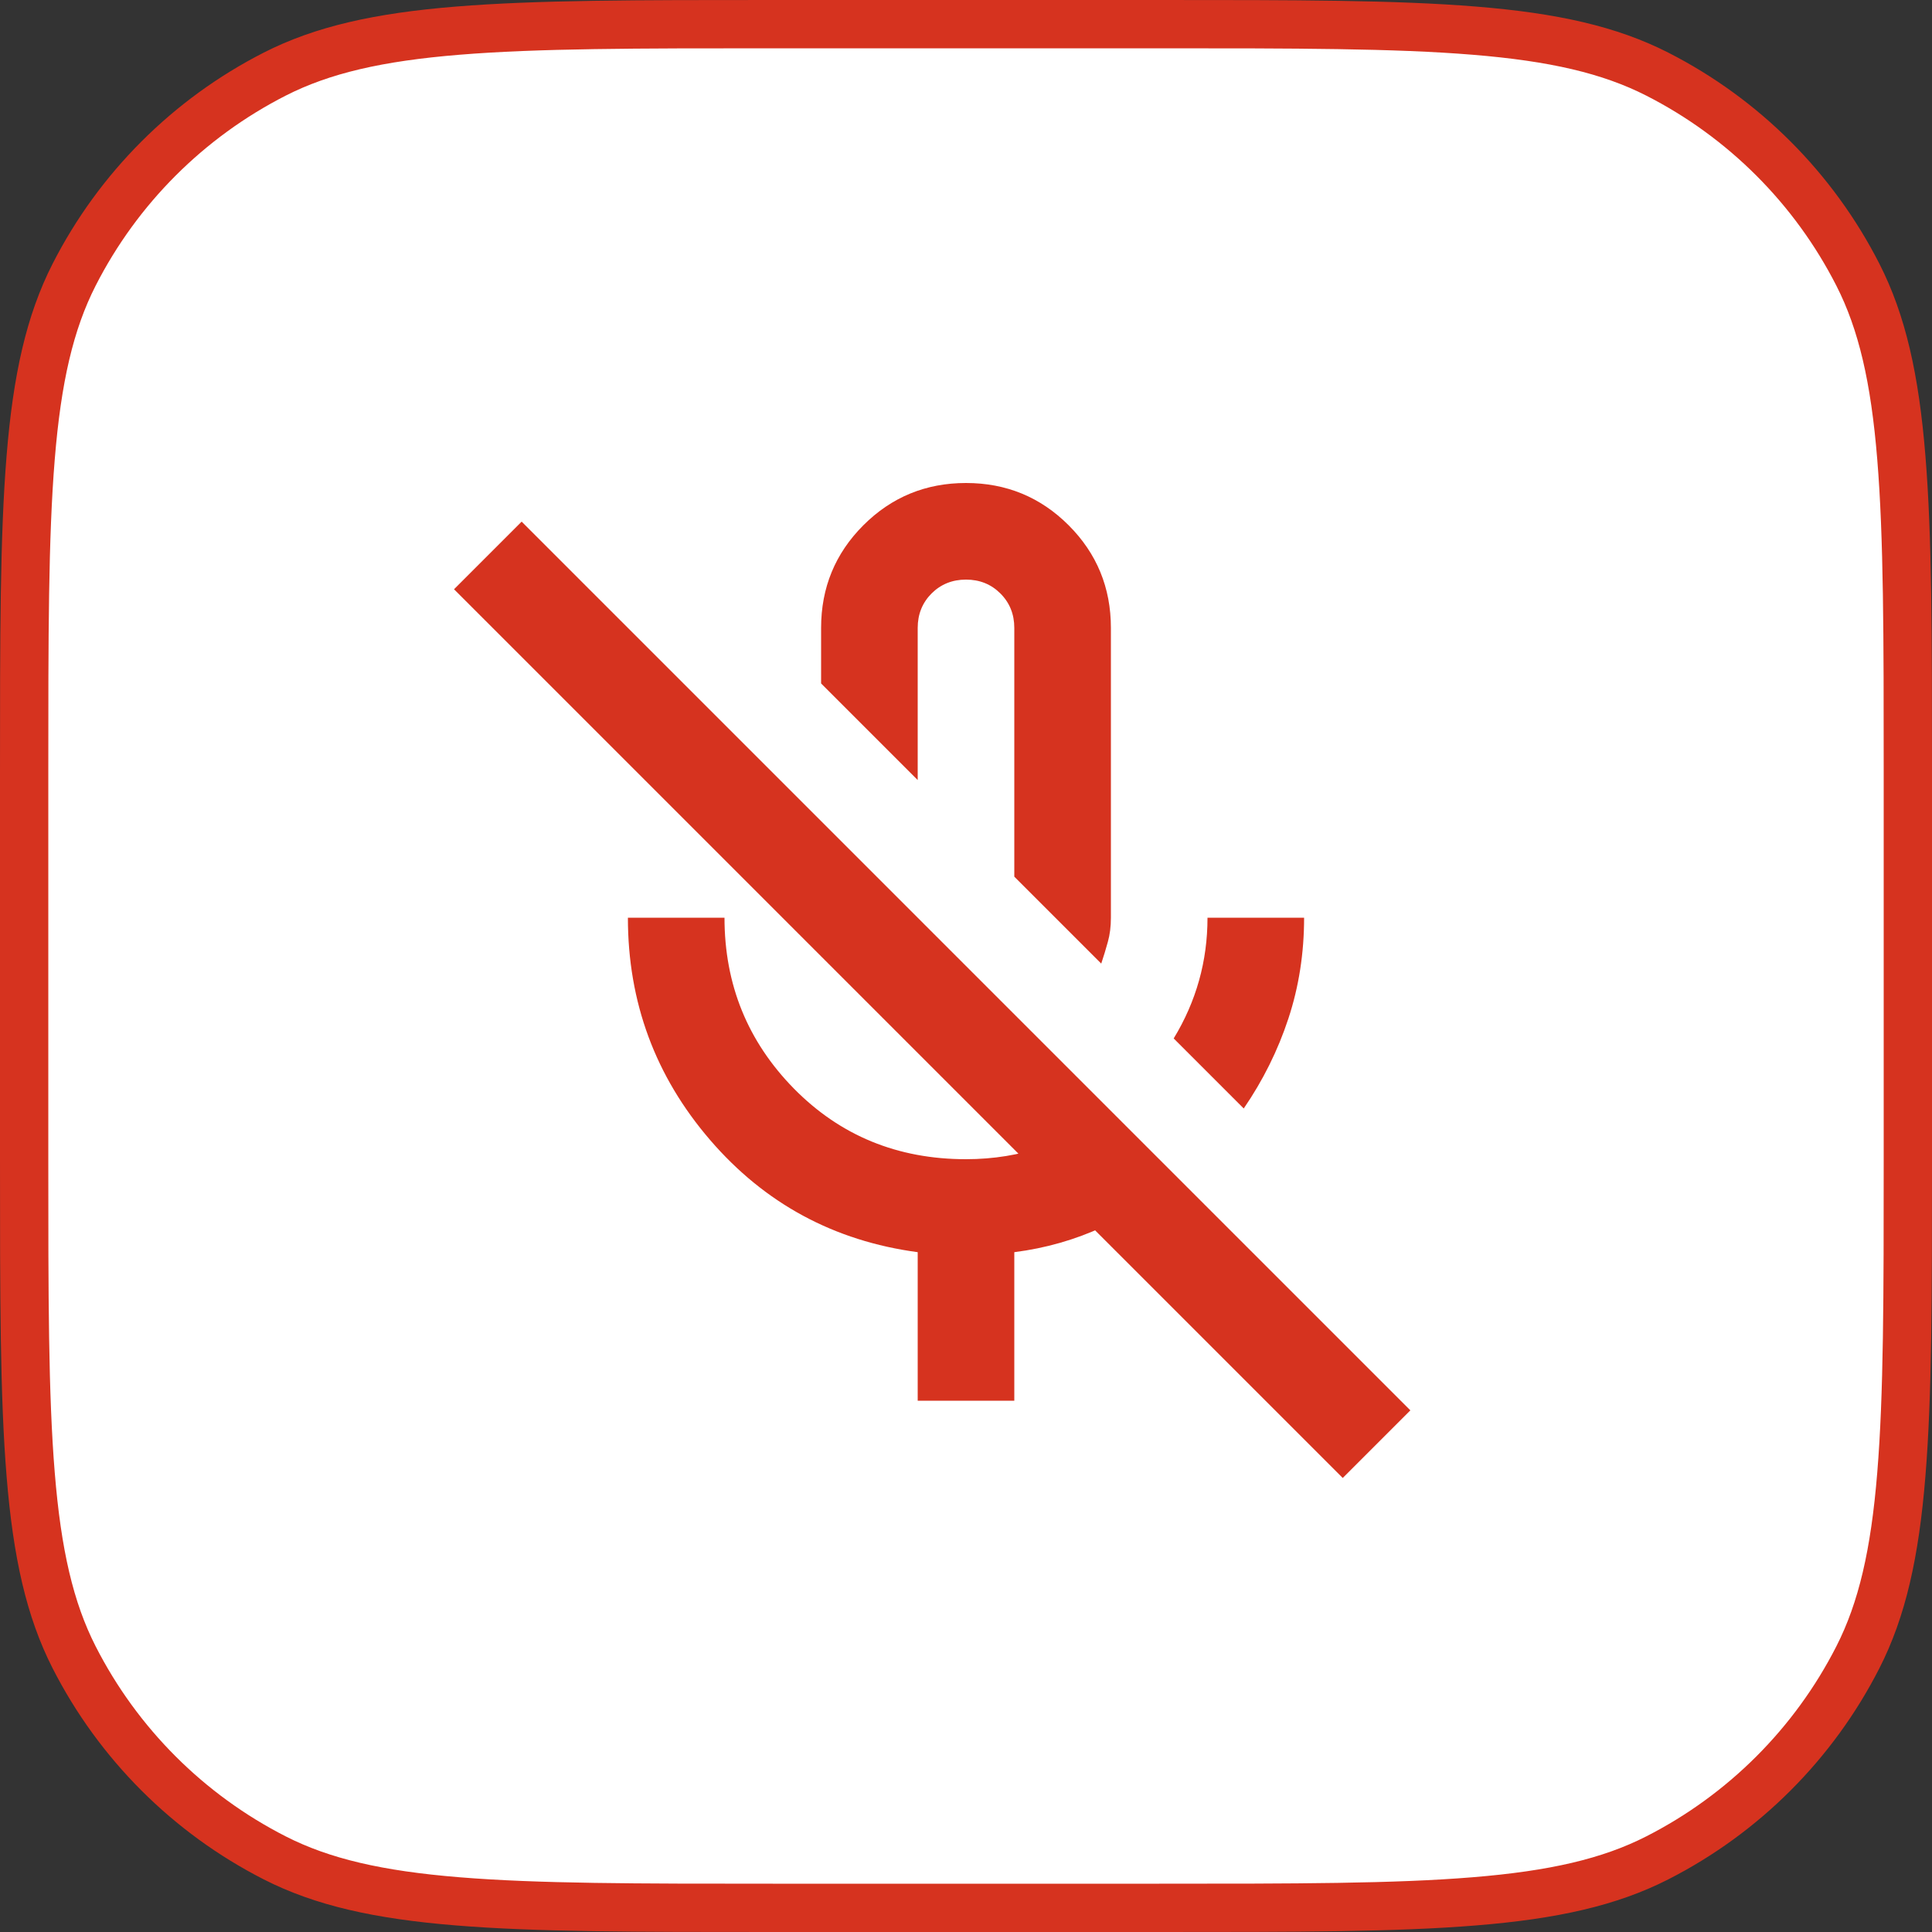 <svg width="40" height="40" viewBox="0 0 40 40" fill="none" xmlns="http://www.w3.org/2000/svg">
<rect x="0" y="0" width="40" height="40" fill="#333333" stroke="none"/>
<path d="M0.5 16C0.5 13.191 0.5 11.115 0.635 9.473C0.768 7.836 1.032 6.674 1.535 5.687C2.446 3.9 3.9 2.446 5.687 1.535C6.674 1.032 7.836 0.768 9.473 0.635C11.115 0.5 13.191 0.5 16 0.5H24C26.808 0.5 28.885 0.5 30.527 0.635C32.164 0.768 33.326 1.032 34.313 1.535C36.1 2.446 37.554 3.9 38.465 5.687C38.968 6.674 39.232 7.836 39.365 9.473C39.5 11.115 39.5 13.191 39.5 16V24C39.5 26.808 39.5 28.885 39.365 30.527C39.232 32.164 38.968 33.326 38.465 34.313C37.554 36.1 36.1 37.554 34.313 38.465C33.326 38.968 32.164 39.232 30.527 39.365C28.885 39.5 26.808 39.5 24 39.5H16C13.191 39.5 11.115 39.5 9.473 39.365C7.836 39.232 6.674 38.968 5.687 38.465C3.9 37.554 2.446 36.1 1.535 34.313C1.032 33.326 0.768 32.164 0.635 30.527C0.5 28.885 0.5 26.808 0.5 24V16Z" fill="white"/>
<path d="M0.5 16C0.5 13.191 0.5 11.115 0.635 9.473C0.768 7.836 1.032 6.674 1.535 5.687C2.446 3.9 3.9 2.446 5.687 1.535C6.674 1.032 7.836 0.768 9.473 0.635C11.115 0.5 13.191 0.5 16 0.5H24C26.808 0.5 28.885 0.5 30.527 0.635C32.164 0.768 33.326 1.032 34.313 1.535C36.1 2.446 37.554 3.9 38.465 5.687C38.968 6.674 39.232 7.836 39.365 9.473C39.5 11.115 39.5 13.191 39.5 16V24C39.5 26.808 39.5 28.885 39.365 30.527C39.232 32.164 38.968 33.326 38.465 34.313C37.554 36.1 36.1 37.554 34.313 38.465C33.326 38.968 32.164 39.232 30.527 39.365C28.885 39.5 26.808 39.5 24 39.5H16C13.191 39.5 11.115 39.5 9.473 39.365C7.836 39.232 6.674 38.968 5.687 38.465C3.9 37.554 2.446 36.1 1.535 34.313C1.032 33.326 0.768 32.164 0.635 30.527C0.5 28.885 0.5 26.808 0.5 24V16Z" stroke="#D6331F"/>
<mask id="mask0_7_58212" style="mask-type:alpha" maskUnits="userSpaceOnUse" x="8" y="8" width="24" height="24">
<rect x="8" y="8" width="24" height="24" fill="#D9D9D9"/>
</mask>
<g mask="url(#mask0_7_58212)">
<path d="M25.75 22.95L24.3 21.5C24.533 21.117 24.708 20.717 24.825 20.3C24.942 19.883 25 19.45 25 19H27C27 19.733 26.892 20.429 26.675 21.087C26.458 21.746 26.15 22.367 25.75 22.95ZM22.8 19.95L21 18.15V13C21 12.717 20.904 12.479 20.712 12.287C20.521 12.096 20.283 12 20 12C19.717 12 19.479 12.096 19.287 12.287C19.096 12.479 19 12.717 19 13V16.15L17 14.15V13C17 12.167 17.292 11.458 17.875 10.875C18.458 10.292 19.167 10 20 10C20.833 10 21.542 10.292 22.125 10.875C22.708 11.458 23 12.167 23 13V19C23 19.183 22.979 19.35 22.937 19.5C22.896 19.65 22.85 19.8 22.8 19.95ZM19 29V25.925C17.267 25.692 15.833 24.917 14.7 23.6C13.567 22.283 13 20.75 13 19H15C15 20.383 15.479 21.562 16.437 22.538C17.396 23.512 18.583 24 20 24C20.567 24 21.104 23.913 21.612 23.738C22.121 23.562 22.583 23.317 23 23L24.425 24.425C23.942 24.808 23.412 25.133 22.837 25.4C22.262 25.667 21.65 25.842 21 25.925V29H19ZM27.8 30.6L9.4 12.2L10.8 10.8L29.2 29.2L27.8 30.6Z" fill="#D6331F"/>
</g>
</svg>
